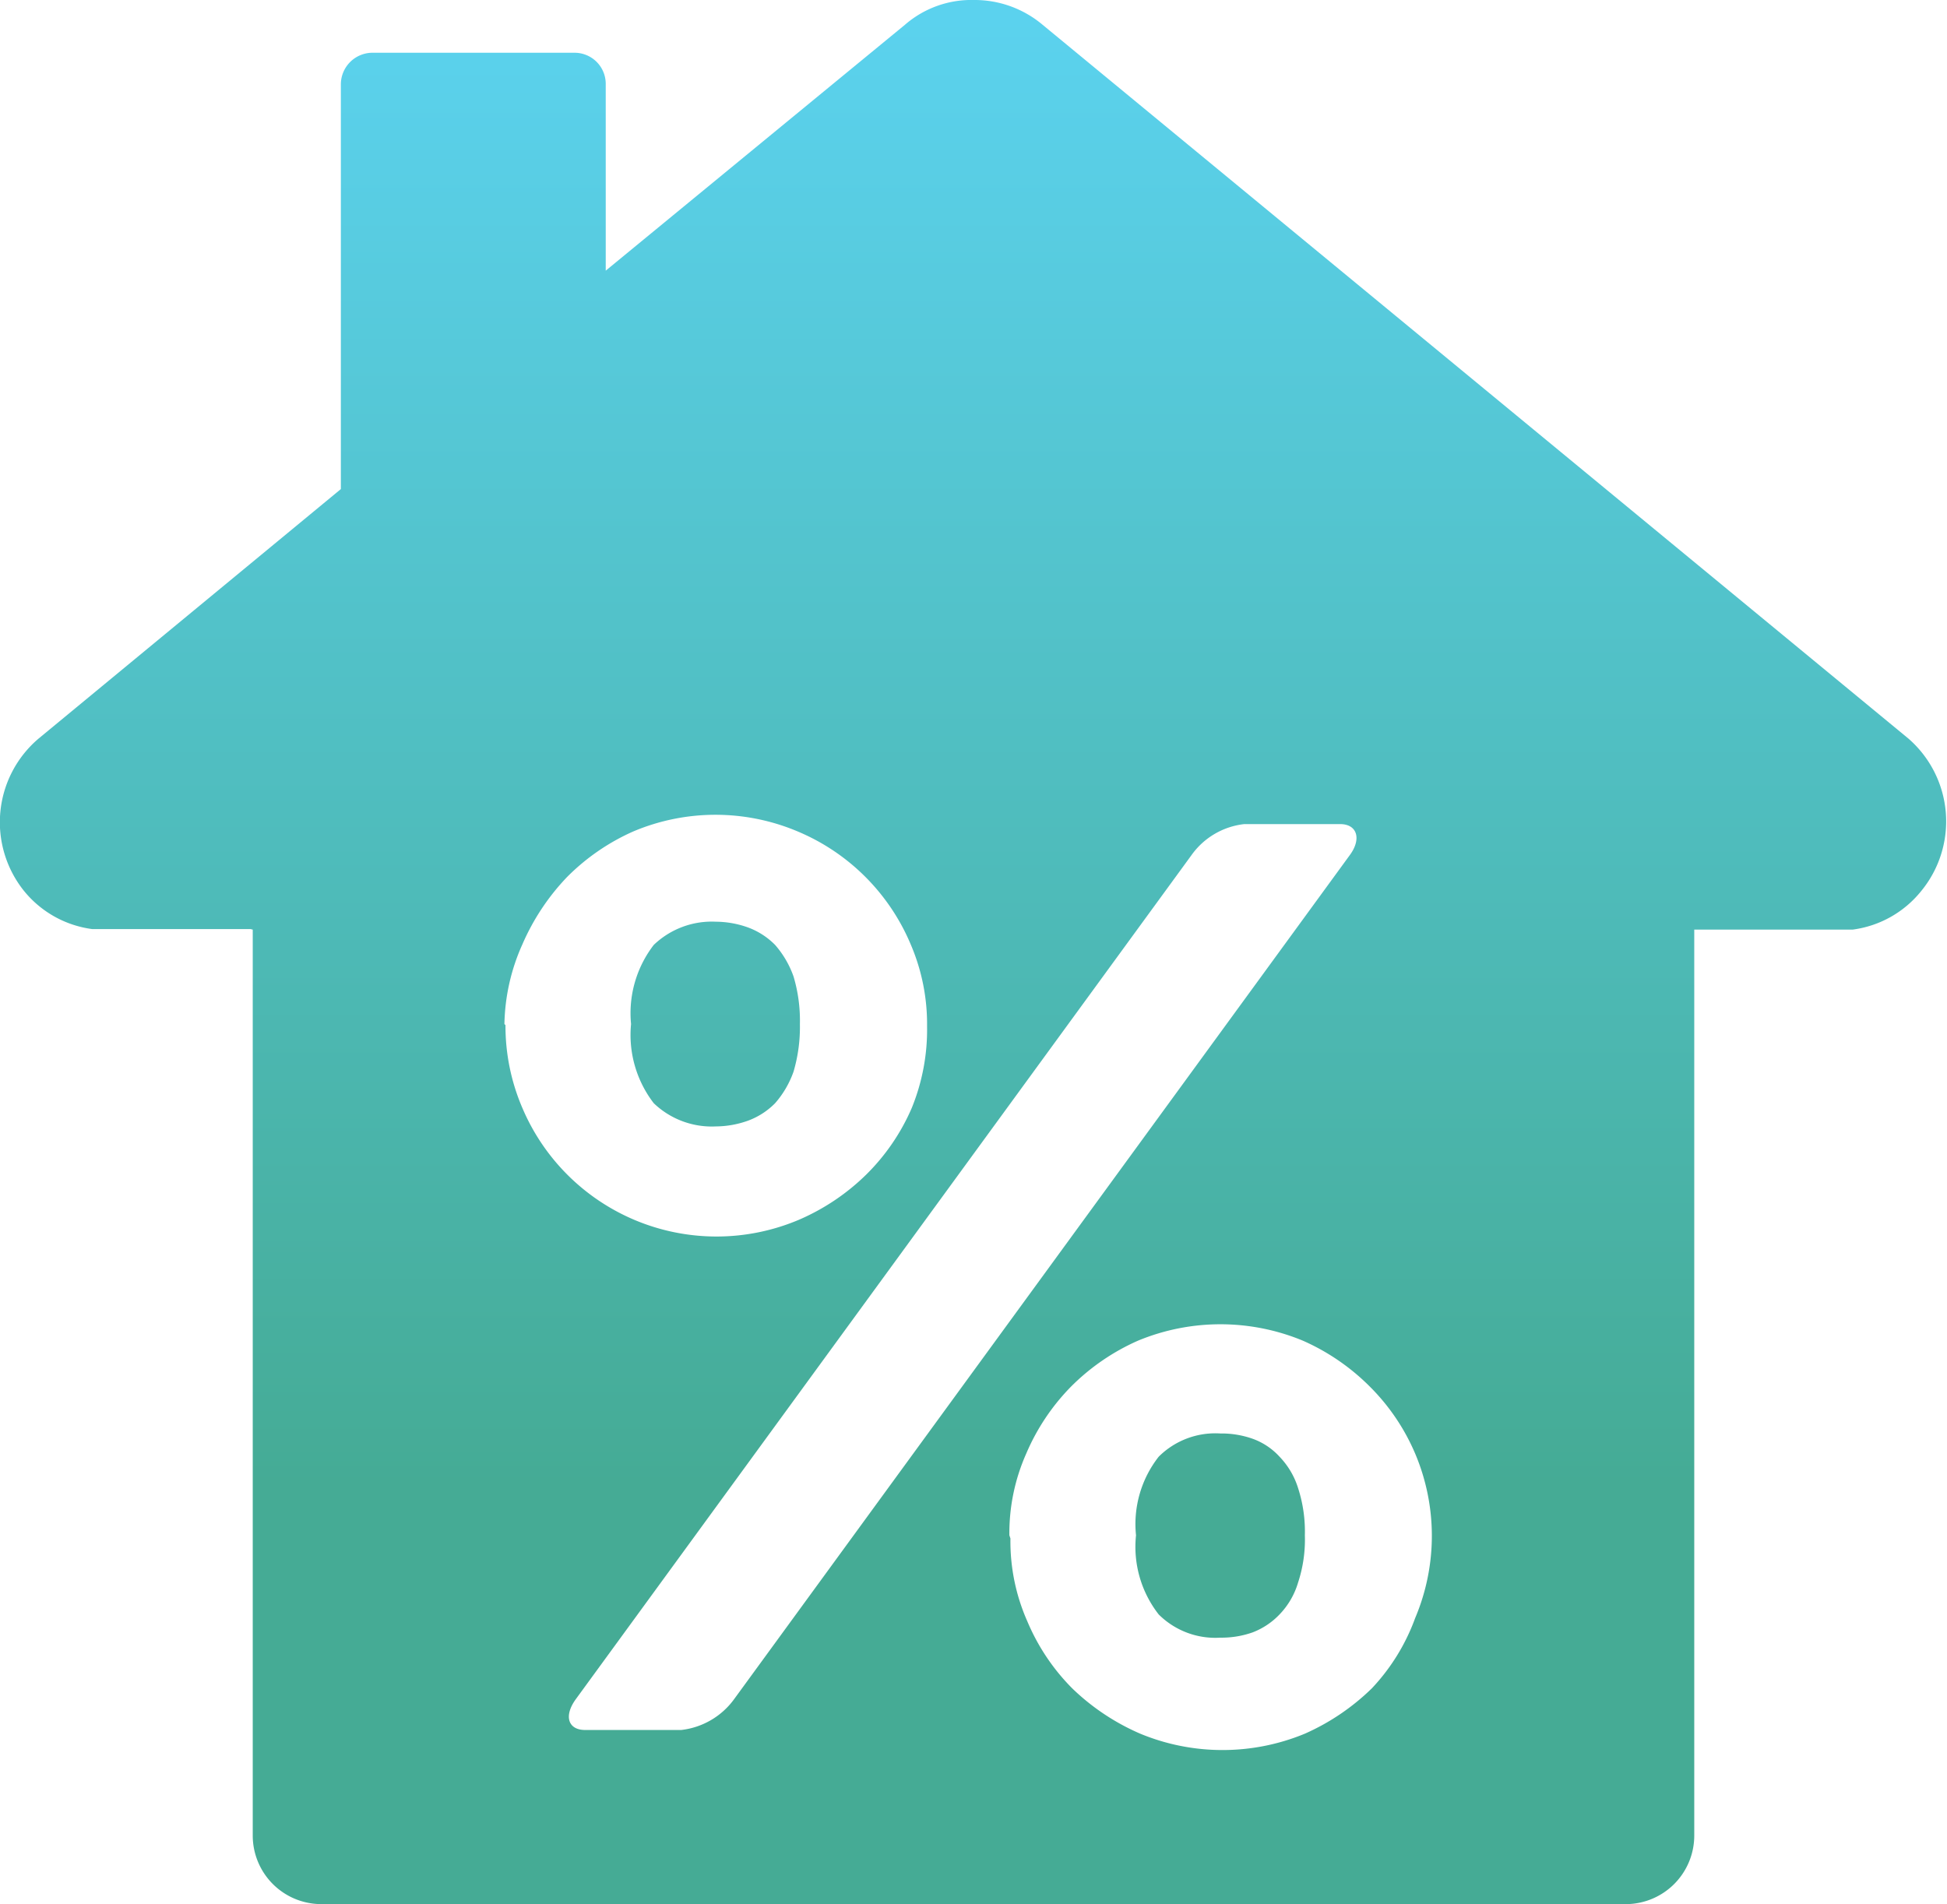 <svg xmlns="http://www.w3.org/2000/svg" xmlns:xlink="http://www.w3.org/1999/xlink" viewBox="0 0 36.9 36.09"><defs><style>.cls-1{fill-rule:evenodd;fill:url(#Degradado_sin_nombre_10);}</style><linearGradient id="Degradado_sin_nombre_10" x1="18.45" x2="18.45" y2="36.09" gradientUnits="userSpaceOnUse"><stop offset="0.01" stop-color="#5bd2ee"/><stop offset="0.78" stop-color="#45ab95"/></linearGradient></defs><g id="Layer_2" data-name="Layer 2"><g id="Texto"><path class="cls-1" d="M4.79,17.62V34.79a1.3,1.3,0,0,0,1.27,1.3H30.85a1.3,1.3,0,0,0,1.26-1.3V17.62h3v0a2,2,0,0,0,1.3-.73A2.08,2.08,0,0,0,36.17,14L19.76.47A2,2,0,0,0,18.46,0h0a1.92,1.92,0,0,0-1.31.47L11.48,5.13V1.6a.59.59,0,0,0-.59-.6H7.05a.6.6,0,0,0-.59.6V9.27L.73,14a2.08,2.08,0,0,0-.28,2.88,2,2,0,0,0,1.3.73v0h3Zm18.77-2H25.4c.32,0,.41.28.18.59l-11.67,16a1.44,1.44,0,0,1-1,.58H11.09c-.32,0-.41-.26-.18-.58l11.67-16a1.42,1.42,0,0,1,1-.59Zm-14,3.79A3.84,3.84,0,0,1,9.9,17.9a4.33,4.33,0,0,1,.85-1.28A4.13,4.13,0,0,1,12,15.76a4,4,0,0,1,3.12,0,4,4,0,0,1,2.14,2.14,3.83,3.83,0,0,1,.31,1.55A3.93,3.93,0,0,1,17.28,21a4,4,0,0,1-.86,1.26,4.18,4.18,0,0,1-1.28.86,4,4,0,0,1-3.12,0A4,4,0,0,1,9.9,21a3.93,3.93,0,0,1-.32-1.57Zm2.4,0a2.12,2.12,0,0,0,.43,1.5,1.59,1.59,0,0,0,1.18.44,1.83,1.83,0,0,0,.61-.11,1.4,1.4,0,0,0,.51-.33,1.83,1.83,0,0,0,.35-.6,3,3,0,0,0,.12-.9,2.93,2.93,0,0,0-.12-.9,1.83,1.83,0,0,0-.35-.6,1.4,1.4,0,0,0-.51-.33,1.83,1.83,0,0,0-.61-.11,1.59,1.59,0,0,0-1.18.44,2.12,2.12,0,0,0-.43,1.5Zm7.17,9.69a3.71,3.71,0,0,1,.32-1.55,4.1,4.1,0,0,1,.85-1.27,4.16,4.16,0,0,1,1.27-.87,4.08,4.08,0,0,1,3.12,0,4.16,4.16,0,0,1,1.27.87,4,4,0,0,1,.86,1.27,4,4,0,0,1,0,3.12A3.86,3.86,0,0,1,26,32a4.31,4.31,0,0,1-1.27.86,4.08,4.08,0,0,1-3.12,0A4.31,4.31,0,0,1,20.32,32a4,4,0,0,1-.85-1.27,3.74,3.74,0,0,1-.32-1.57Zm2.4,0a2.08,2.08,0,0,0,.43,1.5,1.52,1.52,0,0,0,1.17.44,1.77,1.77,0,0,0,.61-.1,1.39,1.39,0,0,0,.51-.34,1.47,1.47,0,0,0,.35-.6,2.6,2.6,0,0,0,.13-.9,2.67,2.67,0,0,0-.13-.9,1.5,1.5,0,0,0-.35-.59,1.27,1.27,0,0,0-.51-.34,1.77,1.77,0,0,0-.61-.1,1.52,1.52,0,0,0-1.17.44,2.07,2.07,0,0,0-.43,1.49Z"/></g></g></svg>
